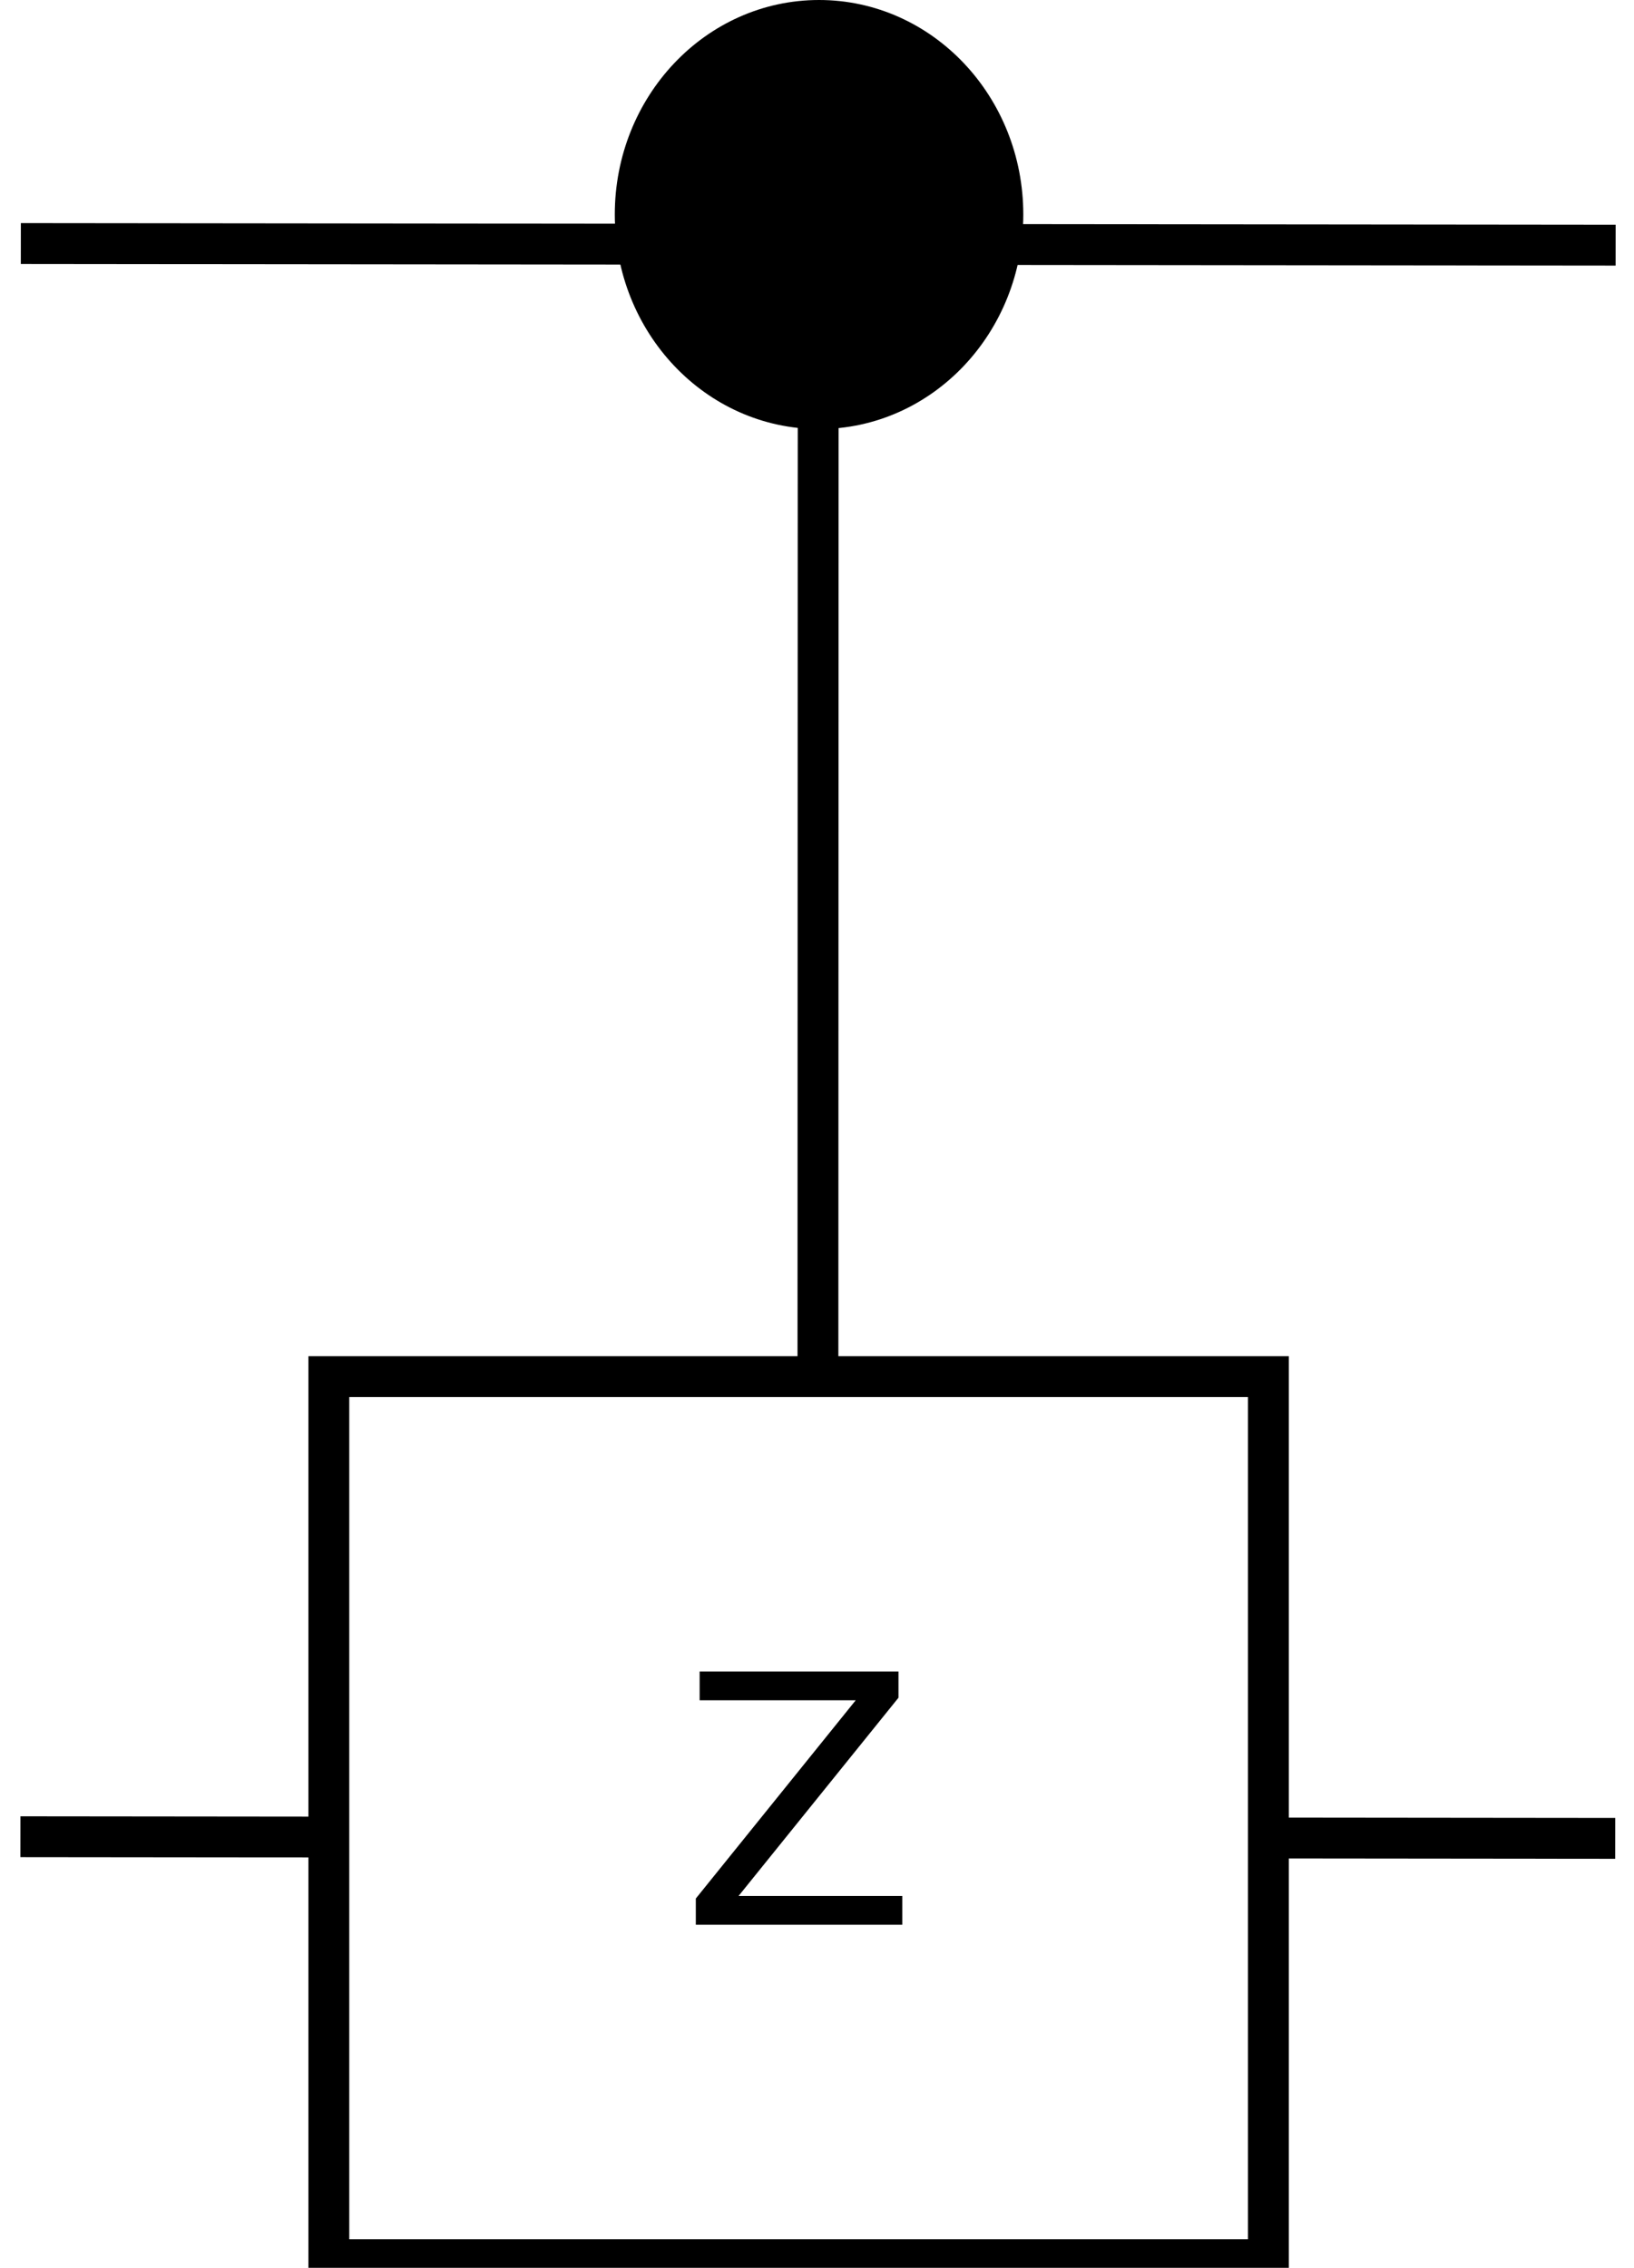 <?xml version="1.0" encoding="UTF-8"?>
<svg xmlns="http://www.w3.org/2000/svg" xmlns:xlink="http://www.w3.org/1999/xlink" width="80pt" height="111pt" viewBox="0 0 80 111" version="1.1">
<defs>
<g>
<symbol overflow="visible" id="glyph0-0">
<path style="stroke:none;" d="M 0.844 3 L 0.844 -11.984 L 9.344 -11.984 L 9.344 3 Z M 1.797 2.062 L 8.406 2.062 L 8.406 -11.031 L 1.797 -11.031 Z M 1.797 2.062 "/>
</symbol>
<symbol overflow="visible" id="glyph0-1">
<path style="stroke:none;" d="M 0.953 -12.391 L 10.688 -12.391 L 10.688 -11.109 L 2.859 -1.406 L 10.875 -1.406 L 10.875 0 L 0.766 0 L 0.766 -1.281 L 8.594 -10.984 L 0.953 -10.984 Z M 0.953 -12.391 "/>
</symbol>
</g>
</defs>
<g id="surface109983">
<rect x="0" y="0" width="80" height="111" style="fill:rgb(100%,100%,100%);fill-opacity:1;stroke:none;"/>
<path style="fill:none;stroke-width:0.1;stroke-linecap:butt;stroke-linejoin:miter;stroke:rgb(0%,0%,0%);stroke-opacity:1;stroke-miterlimit:10;" d="M 9.348 9.348 L 9.347 13.247 " transform="matrix(20,0,0,20,-146.9,-175)"/>
<path style="fill:none;stroke-width:0.1;stroke-linecap:butt;stroke-linejoin:miter;stroke:rgb(0%,0%,0%);stroke-opacity:1;stroke-miterlimit:10;" d="M 7.396 9.346 L 11.3 9.35 " transform="matrix(20,0,0,20,-146.9,-175)"/>
<path style="fill:none;stroke-width:0.1;stroke-linecap:butt;stroke-linejoin:miter;stroke:rgb(0%,0%,0%);stroke-opacity:1;stroke-miterlimit:10;" d="M 7.395 13.245 L 11.299 13.249 " transform="matrix(20,0,0,20,-146.9,-175)"/>
<path style="fill-rule:evenodd;fill:rgb(100%,100%,100%);fill-opacity:1;stroke-width:0.1;stroke-linecap:butt;stroke-linejoin:miter;stroke:rgb(0%,0%,0%);stroke-opacity:1;stroke-miterlimit:10;" d="M 8.15 12.119 L 10.45 12.119 L 10.45 14.28 L 8.15 14.28 Z M 8.15 12.119 " transform="matrix(20,0,0,20,-146.9,-175)"/>
<g style="fill:rgb(0%,0%,0%);fill-opacity:1;">
  <use xlink:href="#glyph0-1" x="33.301" y="94.205"/>
</g>
<path style="fill-rule:evenodd;fill:rgb(0%,0%,0%);fill-opacity:1;stroke-width:0.1;stroke-linecap:butt;stroke-linejoin:miter;stroke:rgb(0%,0%,0%);stroke-opacity:1;stroke-miterlimit:10;" d="M 9.8 9.275 C 9.8 9.537 9.599 9.75 9.35 9.75 C 9.101 9.75 8.9 9.537 8.9 9.275 C 8.9 9.013 9.101 8.8 9.35 8.8 C 9.599 8.8 9.8 9.013 9.8 9.275 " transform="matrix(20,0,0,20,-146.9,-175)"/>
<path style="fill:none;stroke-width:0.1;stroke-linecap:butt;stroke-linejoin:miter;stroke:rgb(0%,0%,0%);stroke-opacity:1;stroke-miterlimit:10;" d="M 9.032 8.939 L 9.668 9.611 " transform="matrix(20,0,0,20,-146.9,-175)"/>
<path style="fill:none;stroke-width:0.1;stroke-linecap:butt;stroke-linejoin:miter;stroke:rgb(0%,0%,0%);stroke-opacity:1;stroke-miterlimit:10;" d="M 9.032 9.611 L 9.668 8.939 " transform="matrix(20,0,0,20,-146.9,-175)"/>
</g>
</svg>
